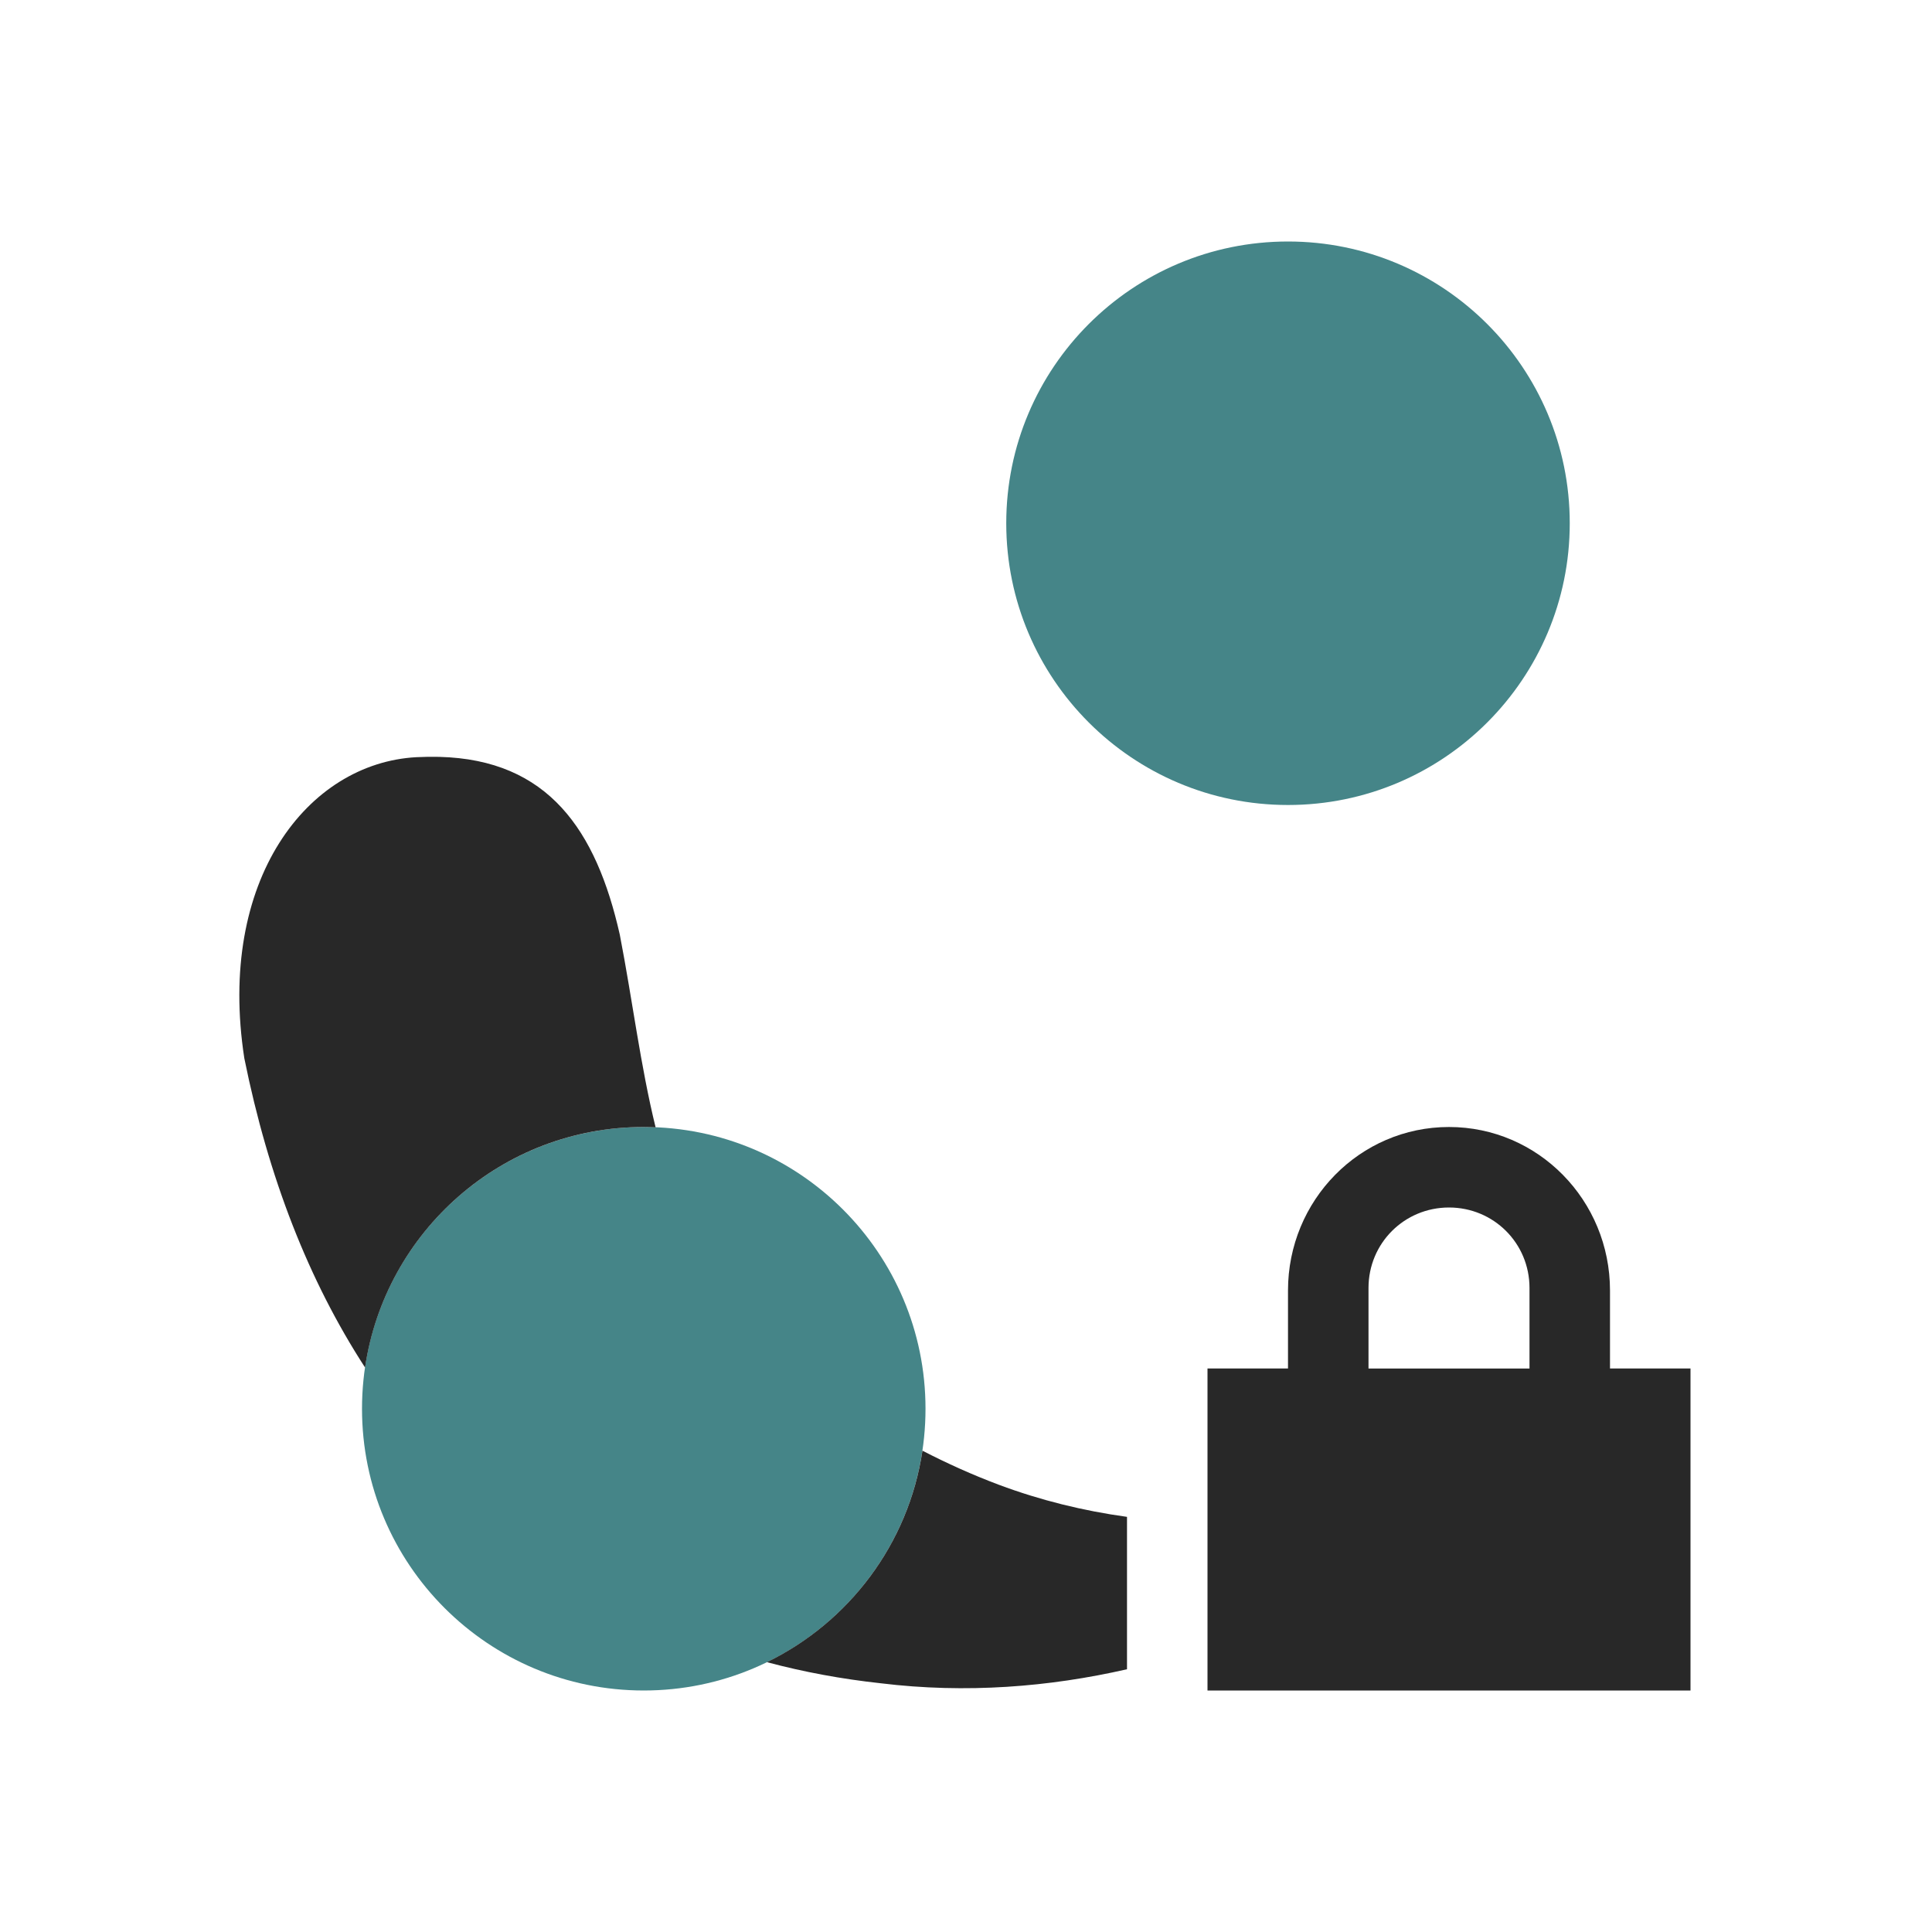 <svg width="24" height="24" version="1.1" xmlns="http://www.w3.org/2000/svg">
  <defs>
    <style id="current-color-scheme" type="text/css">.ColorScheme-Text { color:#282828; } .ColorScheme-Highlight { color:#458588; } .ColorScheme-NeutralText { color:#fe8019; } .ColorScheme-PositiveText { color:#689d6a; } .ColorScheme-NegativeText { color:#fb4934; }</style>
  </defs>
  <path class="ColorScheme-Highlight" d="m7.997 14c-1.933 0-3.5 1.567-3.5 3.5s1.567 3.5 3.5 3.5 3.5-1.567 3.5-3.5-1.567-3.5-3.5-3.5z" fill="currentColor"/>
  <path class="ColorScheme-Highlight" d="m16 3c-1.933 0-3.5 1.567-3.5 3.5s1.567 3.5 3.5 3.5 3.5-1.567 3.5-3.5-1.567-3.5-3.5-3.5z" fill="currentColor"/>
  <path class="ColorScheme-Text" d="m5.455 9.402c-0.091-0.002-0.186-0.001-0.283 0.004-1.353 0.074-2.479 1.527-2.137 3.74 0.3 1.484 0.798 2.76 1.5 3.842 0.248-1.69 1.702-2.988 3.461-2.988 0.049 0 0.1 0.002 0.148 0.004-0.189-0.77-0.285-1.569-0.445-2.395-0.292-1.292-0.885-2.173-2.244-2.207zm6.004 8.619c-0.173 1.159-0.915 2.132-1.932 2.627 0.463 0.124 0.935 0.21 1.412 0.262 1.062 0.13 2.098 0.046 3.061-0.174v-1.893c-0.544-0.075-1.076-0.206-1.59-0.398-0.328-0.123-0.645-0.266-0.951-0.424z" fill="currentColor"/>
  <path class="ColorScheme-Text" d="m18 14c-1.108 0-2 0.911-2 2.031v0.969h-1v4h6v-4h-1v-0.969c0-1.12-0.892-2.031-2-2.031zm0 1c0.554 0 1 0.442 1 1v1h-2v-1c0-0.558 0.446-1 1-1z" fill="currentColor"/>
</svg>
